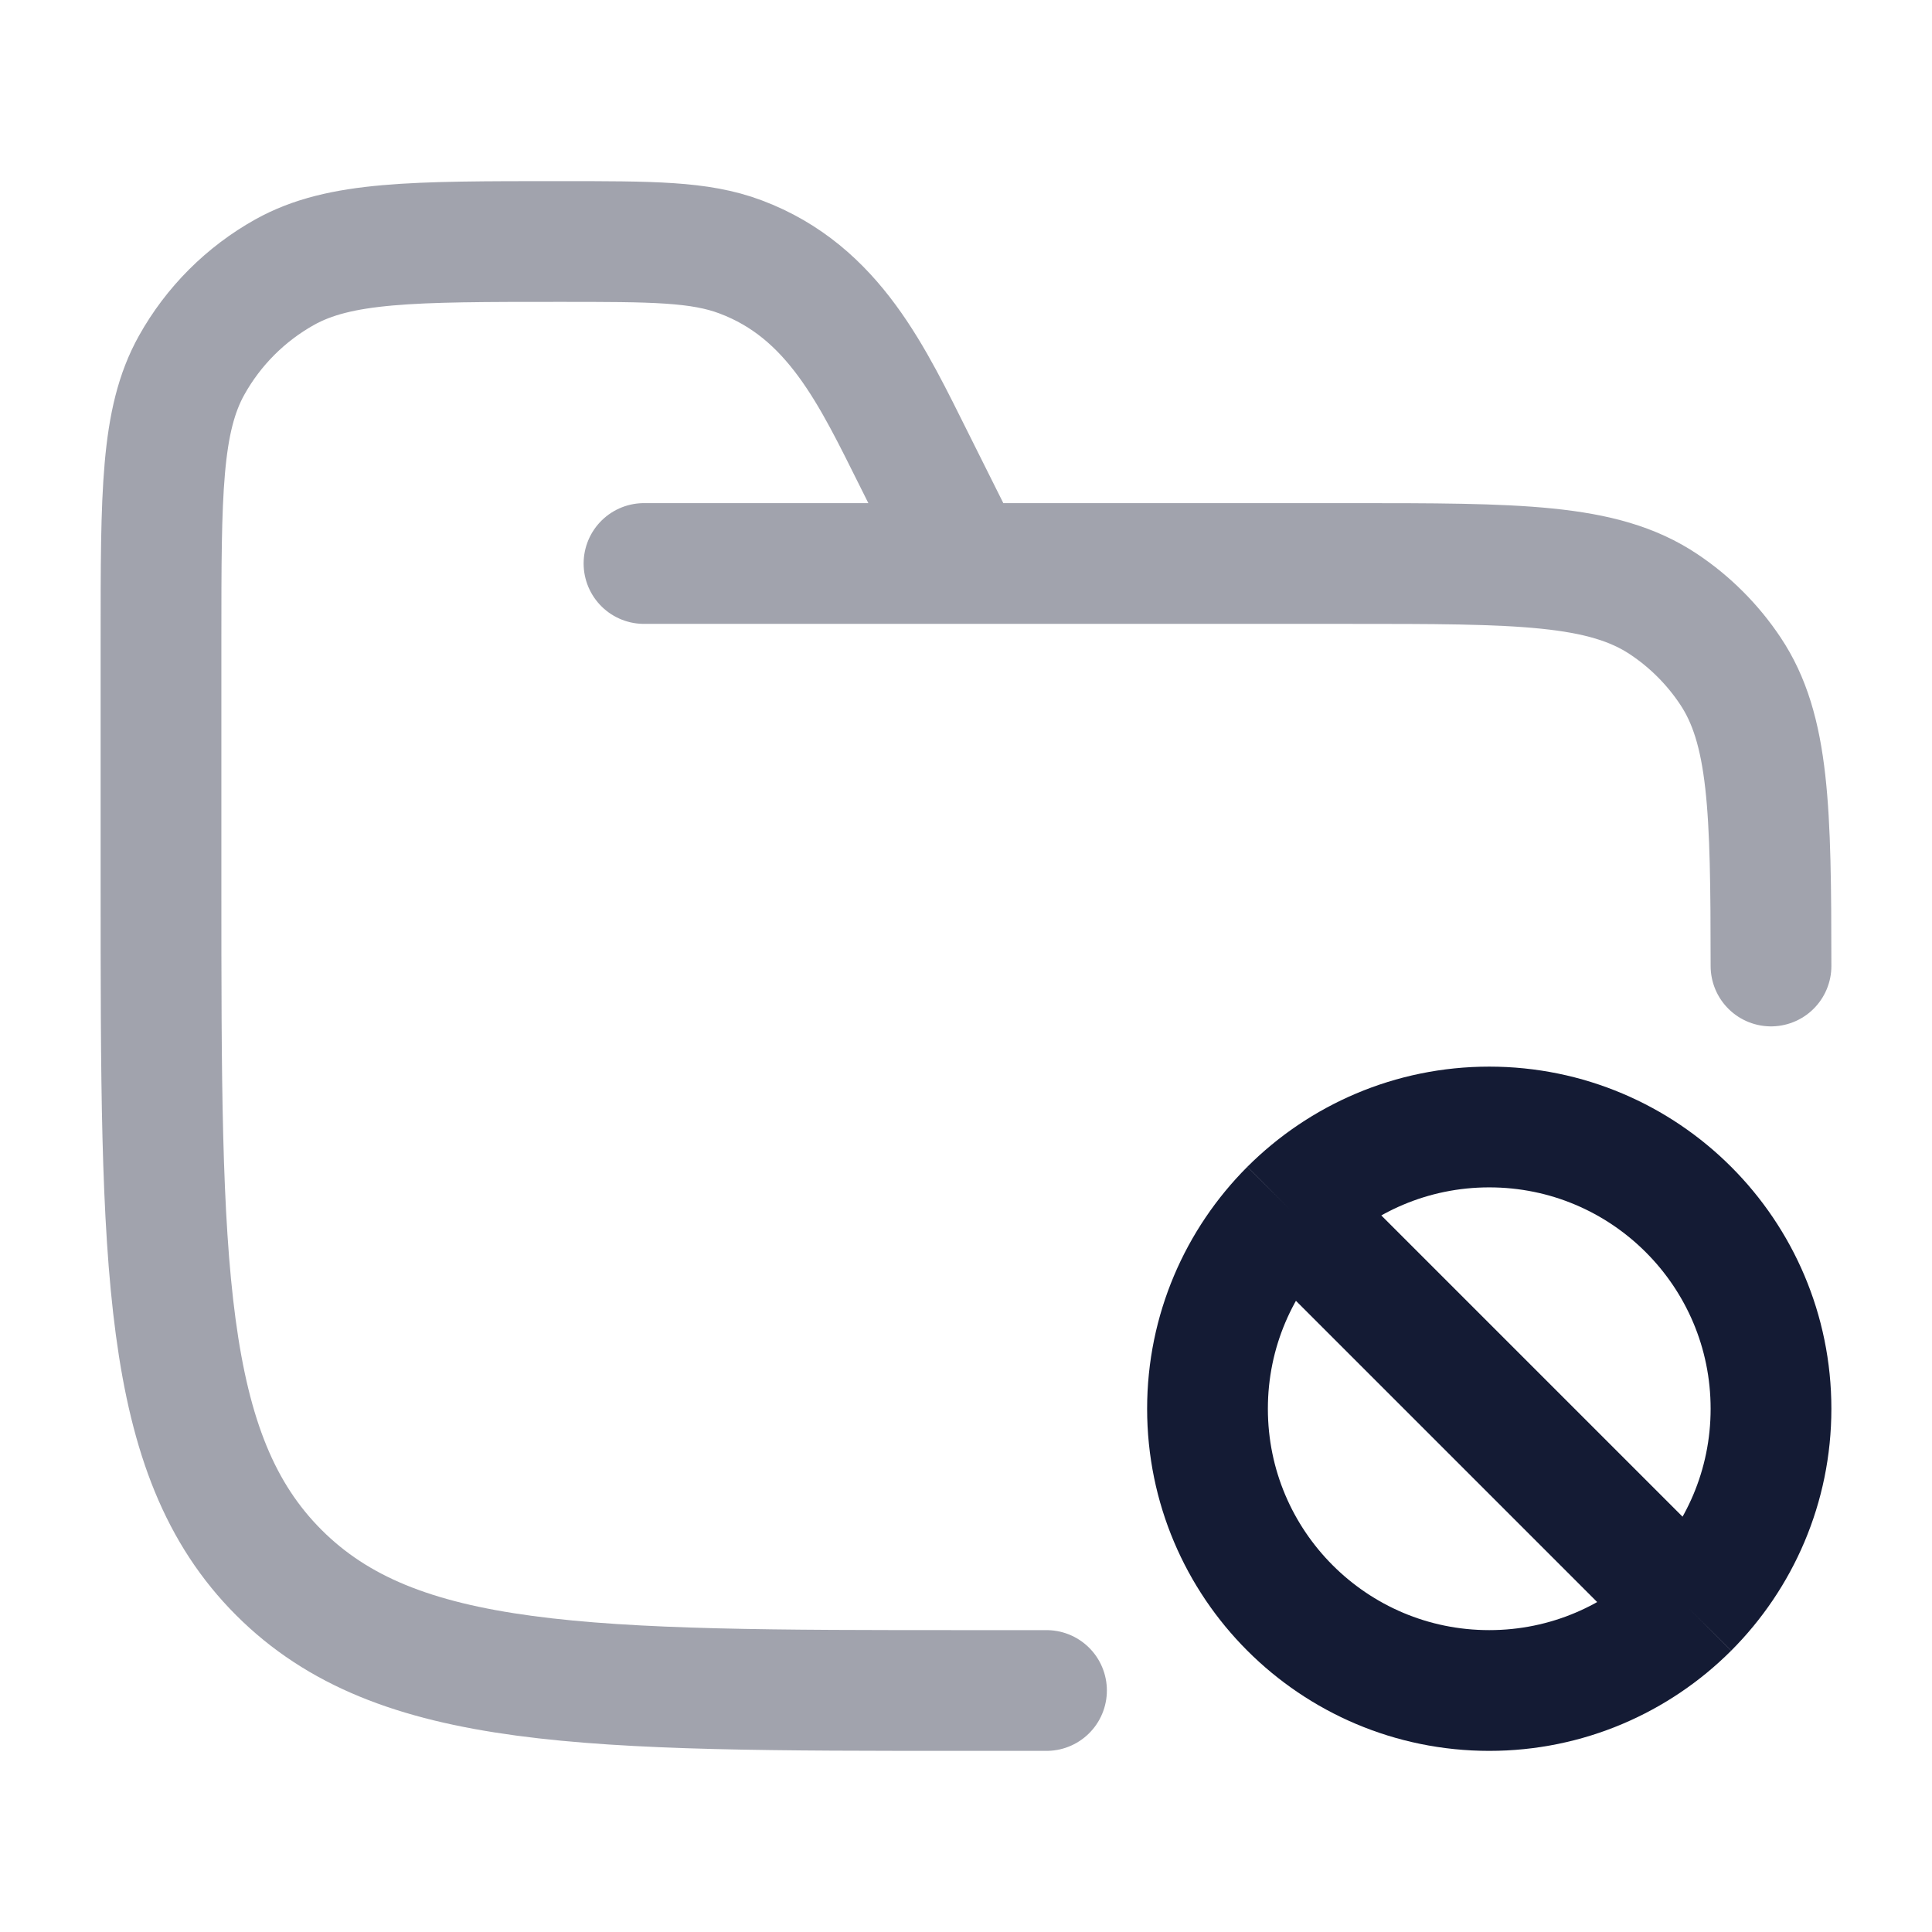 <svg width="24" height="24" viewBox="0 0 24 24" fill="none" xmlns="http://www.w3.org/2000/svg">
<path opacity="0.4" d="M13 21H12C7.286 21 4.929 21 3.464 19.535C2 18.071 2 15.714 2 11V7.944C2 6.128 2 5.22 2.38 4.538C2.651 4.052 3.052 3.651 3.538 3.38C4.22 3 5.128 3 6.944 3C8.108 3 8.69 3 9.199 3.191C10.362 3.627 10.842 4.684 11.367 5.733L12 7M8 7H16.75C18.857 7 19.91 7 20.667 7.506C20.994 7.724 21.276 8.006 21.494 8.333C21.98 9.059 21.999 10.059 22 12" stroke="#141B34" stroke-width="1.5" stroke-linecap="round"/>
<path d="M20.975 19.975C21.608 19.341 22 18.466 22 17.5C22 15.567 20.433 14 18.5 14C17.534 14 16.659 14.392 16.025 15.025M20.975 19.975C20.341 20.608 19.466 21 18.5 21C16.567 21 15 19.433 15 17.5C15 16.534 15.392 15.659 16.025 15.025M20.975 19.975L16.025 15.025" stroke="#141B34" stroke-width="1.5"/>
</svg>
